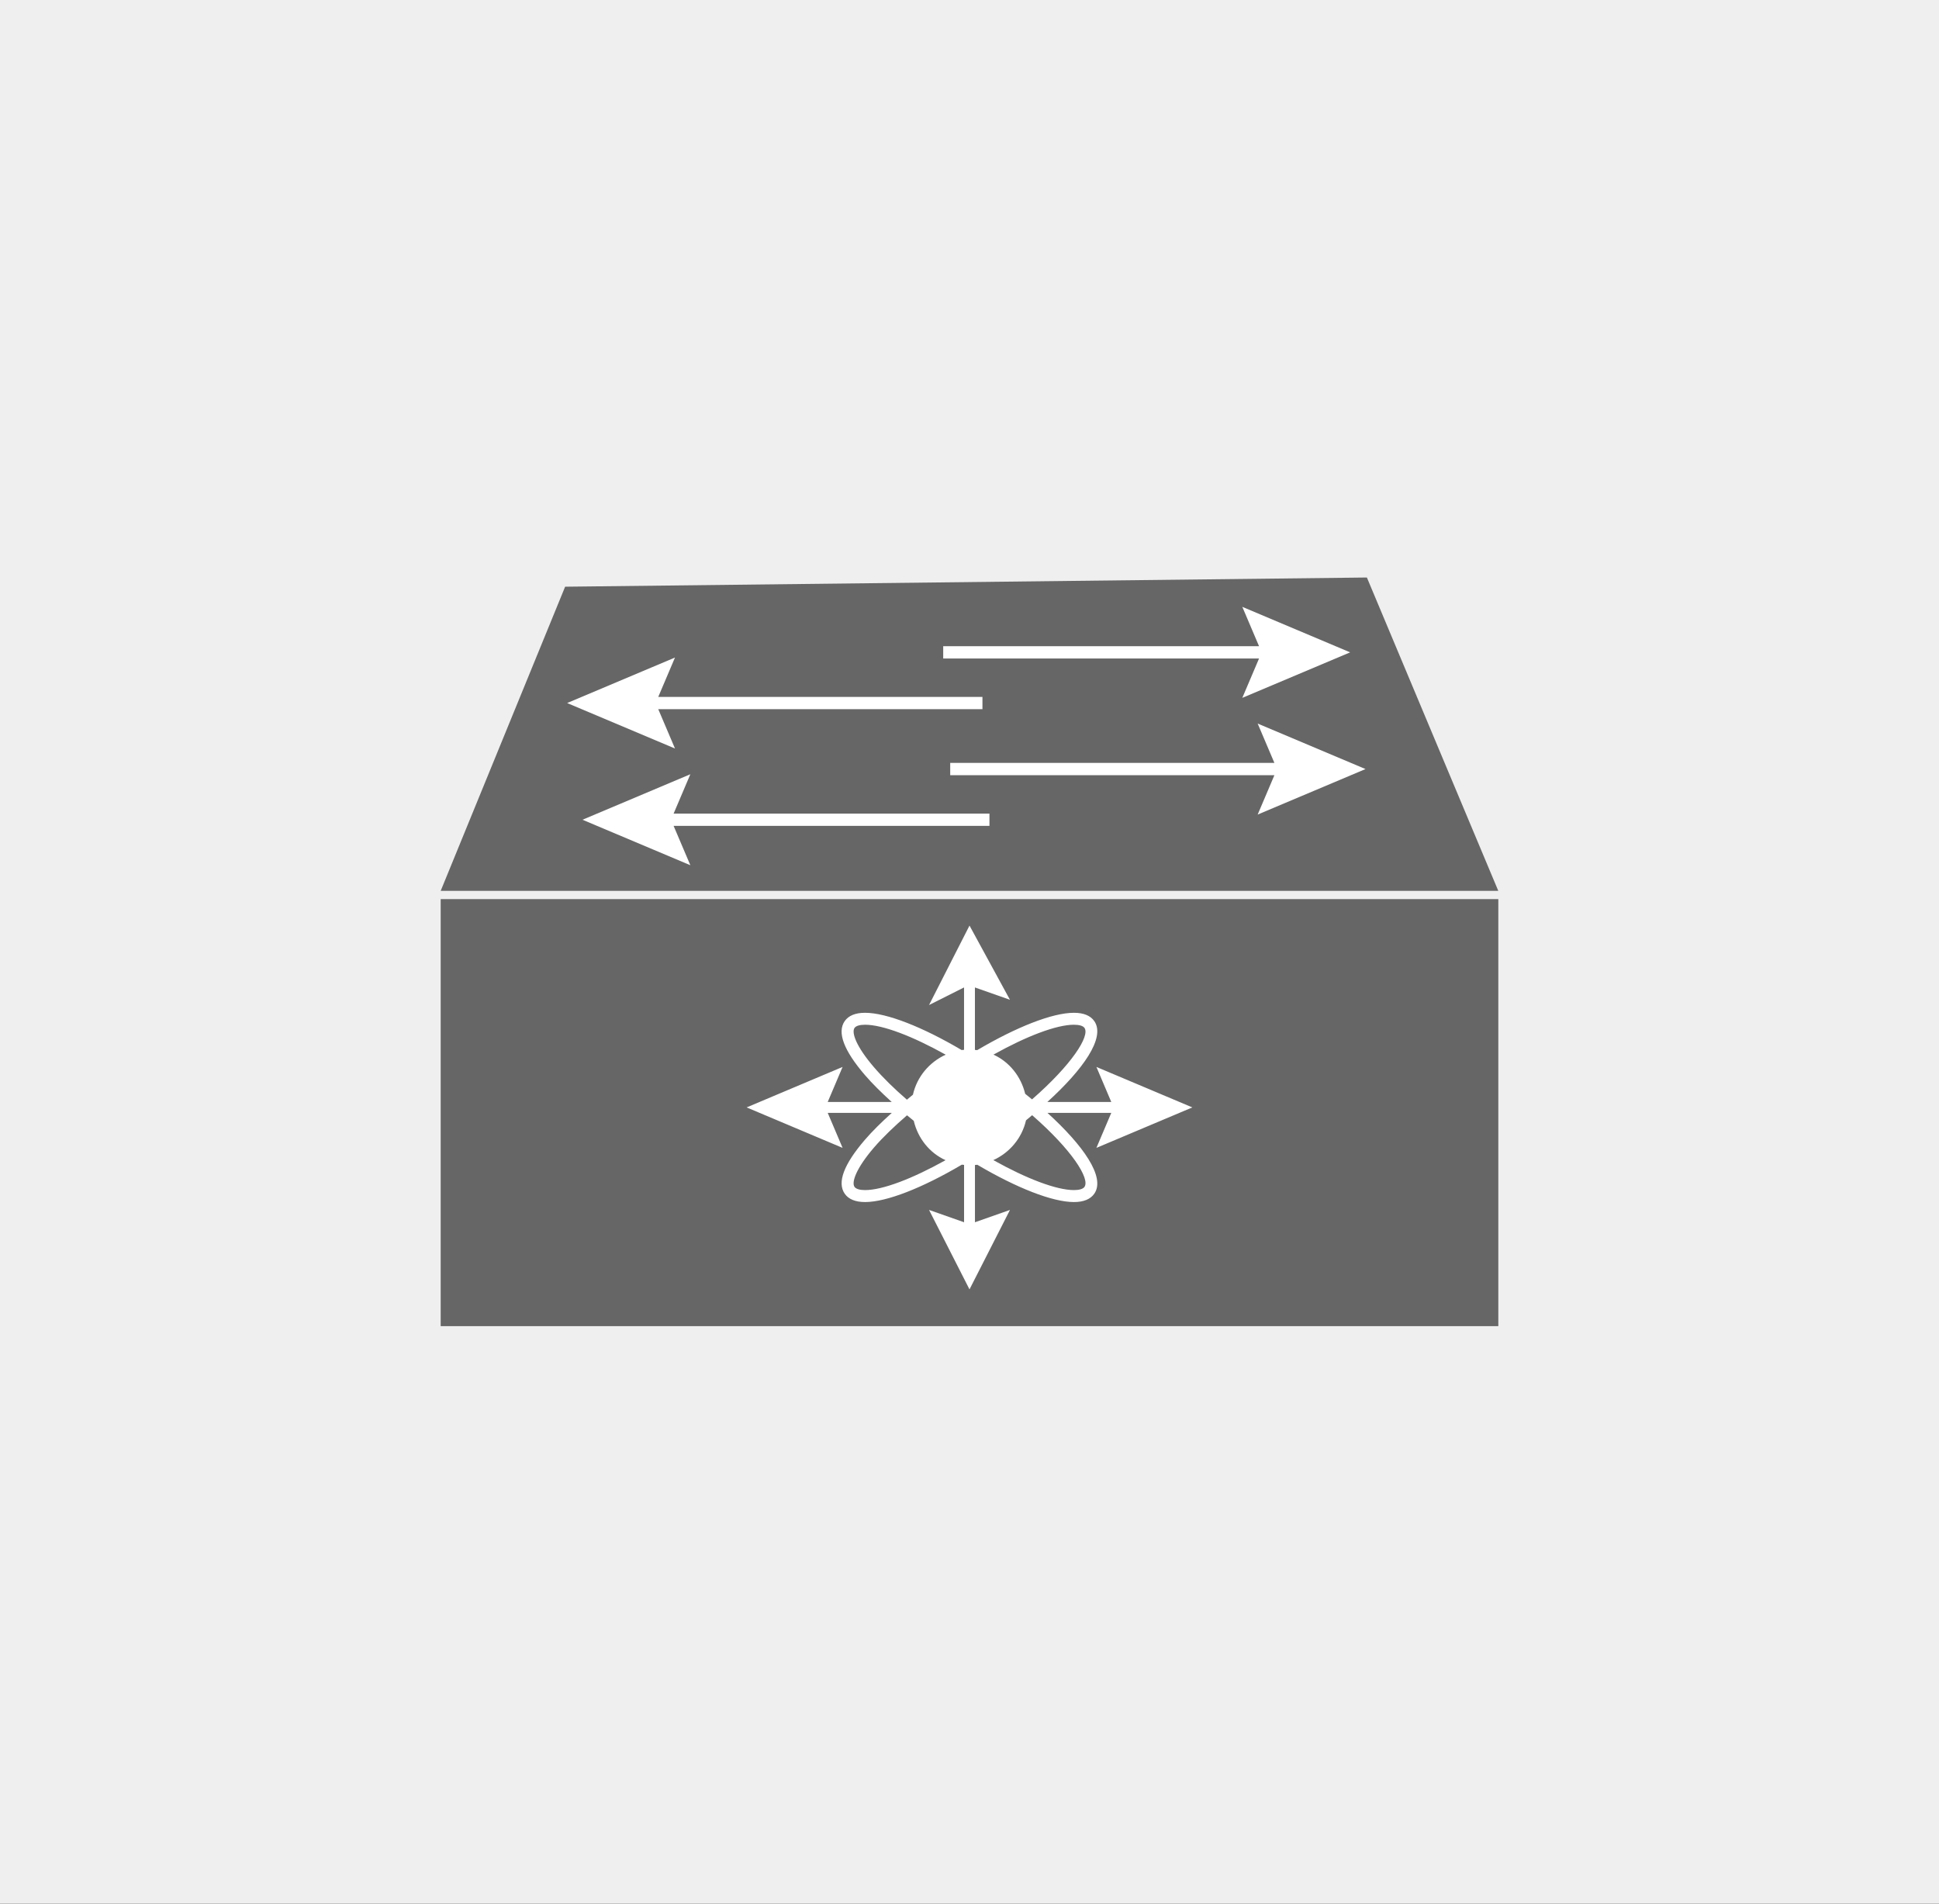 <?xml version="1.0" encoding="utf-8"?>
<!-- Generator: Adobe Illustrator 17.0.0, SVG Export Plug-In . SVG Version: 6.00 Build 0)  -->
<!DOCTYPE svg PUBLIC "-//W3C//DTD SVG 1.1//EN" "http://www.w3.org/Graphics/SVG/1.1/DTD/svg11.dtd">
<svg version="1.1" id="Layer_1" xmlns="http://www.w3.org/2000/svg" xmlns:xlink="http://www.w3.org/1999/xlink" x="0px" y="0px"
	 width="1100px" height="1080px" viewBox="0 0 1100 1080" enable-background="new 0 0 1100 1080" xml:space="preserve">
<rect x="0" y="0" width="1100" height="1080" fill="#333333" stroke="none"/>
<g id="Layer_1_1_">
</g>
<!--<circle fill="#EEEEEE" cx="964.5" cy="540" r="526"/>-->
<rect fill="#efefef" x="0" y="0" width="200%" height="1080"/>
<g>
	<rect x="250" y="510.095" fill="#666666" width="600" height="242.264"/>
	<polygon fill="#666666" points="849.986,505.422 250,505.422 320.602,332.855 775.439,327.641 	"/>
	<g>
		<g>
			<polygon fill="#FFFFFF" points="774.658,436.312 713.479,410.496 722.972,432.827 539.058,432.827 539.058,439.796 
				722.972,439.796 713.479,462.127 			"/>
			<polygon fill="#FFFFFF" points="765.946,370.1 704.767,344.285 714.26,366.615 535.085,366.615 535.085,373.585 714.26,373.585 
				704.767,395.916 			"/>
		</g>
	</g>
	<g>
		<polygon fill="#FFFFFF" points="373.432,402.342 557.346,402.342 557.346,395.372 373.432,395.372 382.925,373.041 
			321.745,398.857 382.925,424.658 		"/>
		<polygon fill="#FFFFFF" points="561.319,461.583 382.144,461.583 391.637,439.253 330.457,465.068 391.637,490.87 
			382.144,468.553 561.319,468.553 		"/>
	</g>
	<path fill="#FFFFFF" d="M594.215,631.363h36.214l-8.433,19.863l54.433-22.958l-54.433-22.958l8.433,19.863h-36.256
		c20.198-18.344,33.12-36.451,26.638-45.846c-2.188-3.15-6.063-4.739-11.57-4.739c-12.225,0-32.632,8.057-54.879,21.188
		c-0.418-0.056-0.85-0.07-1.282-0.125v-35.434l19.863,6.984L550,525.107l-22.958,45.079l19.863-9.984v35.392
		c-0.446,0.056-0.92,0.056-1.366,0.125c-22.205-13.103-42.584-21.132-54.795-21.132c-5.492,0-9.381,1.603-11.556,4.739
		c-4.377,6.328-0.53,16.602,11.416,30.513c4.237,4.935,9.52,10.12,15.263,15.333h-36.298l8.433-19.863l-54.433,22.958l54.433,22.958
		l-8.433-19.863h36.367c-5.785,5.213-11.082,10.399-15.319,15.333c-11.96,13.925-15.793,24.185-11.416,30.527
		c2.174,3.136,6.064,4.739,11.556,4.739c12.225,0,32.632-8.071,54.879-21.202c0.418,0.056,0.864,0.07,1.282,0.125v32.534
		l-19.863-6.984L550,731.516l22.958-45.079l-19.863,6.984v-32.478c0.46-0.056,0.92-0.056,1.366-0.125
		c22.205,13.103,42.57,21.146,54.781,21.146c5.492,0,9.381-1.603,11.57-4.753C627.293,667.814,614.385,649.707,594.215,631.363z
		 M490.744,675.174c-3.039,0-5.171-0.655-5.98-1.826c-1.798-2.593,0.906-10.482,10.984-22.233
		c5.046-5.882,11.583-12.113,18.804-18.372c1.255,1.045,2.523,2.077,3.819,3.122c2.37,9.939,8.921,18.205,18.037,22.345
		C517.633,668.692,500.697,675.174,490.744,675.174z M517.912,621.048c-1.185,0.948-2.272,1.896-3.415,2.844
		c-7.29-6.301-13.66-12.559-18.734-18.469c-10.092-11.751-12.796-19.64-10.984-22.247c0.809-1.171,2.941-1.812,5.98-1.812
		c9.966,0,26.931,6.496,45.735,16.992C527.223,602.579,520.198,610.872,517.912,621.048z M609.256,581.363
		c3.053,0,5.171,0.641,5.98,1.812c3.206,4.642-7.346,20.979-29.76,40.535c-1.282-1.059-2.565-2.119-3.889-3.164
		c-2.398-9.869-8.921-18.093-18.009-22.219C582.367,587.845,599.303,581.363,609.256,581.363z M615.235,673.348
		c-0.808,1.185-2.927,1.826-5.98,1.826c-9.967,0-26.931-6.496-45.735-17.006c9.228-4.196,16.225-12.448,18.539-22.568
		c1.199-0.962,2.3-1.951,3.471-2.913C608.071,652.328,618.442,668.706,615.235,673.348z"/>
</g>
</svg>
